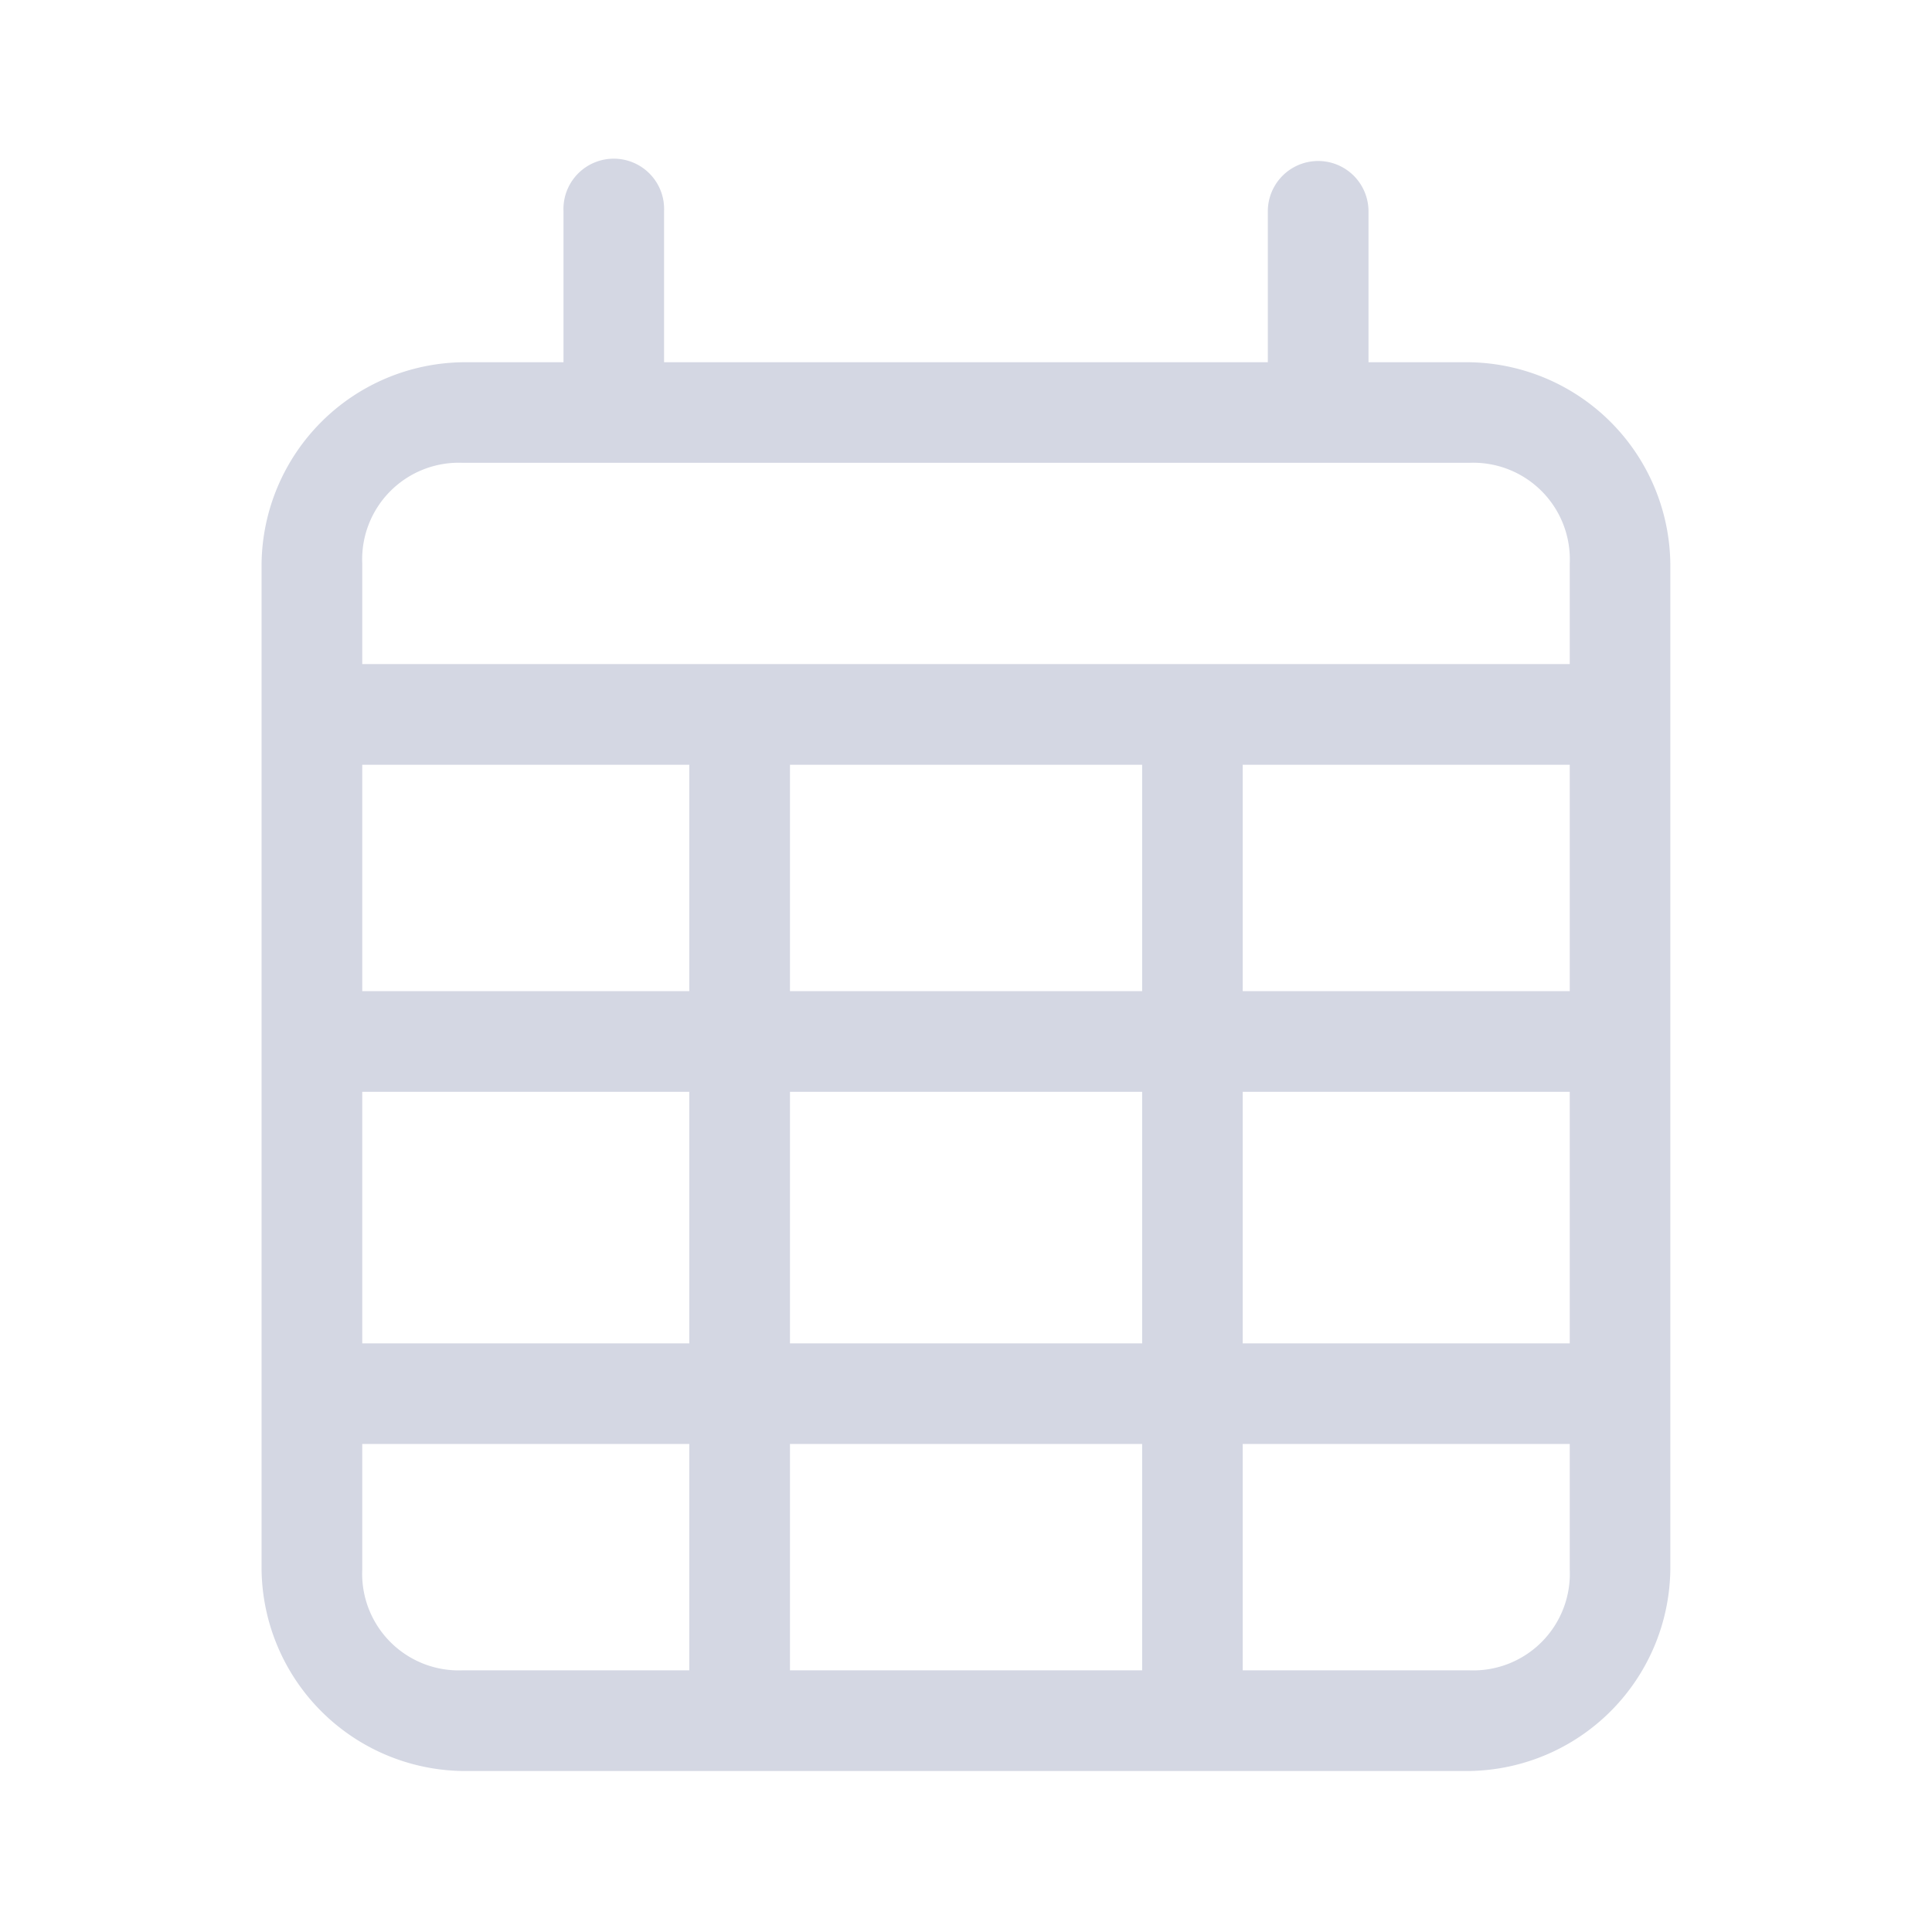 <svg xmlns="http://www.w3.org/2000/svg" xmlns:xlink="http://www.w3.org/1999/xlink" width="18" height="18" viewBox="0 0 18 18">
  <defs>
    <clipPath id="clip-path">
      <rect id="사각형_29212" data-name="사각형 29212" width="18" height="18" fill="#D4D7E3"/>
    </clipPath>
  </defs>
  <g id="그룹_28270" data-name="그룹 28270" clip-path="url(#clip-path)">
    <path id="패스_85670" data-name="패스 85670" d="M6.187,1.969V3.375h5.625V1.969a.469.469,0,1,1,.938,0V3.375h.937A1.9,1.9,0,0,1,15.562,5.25v9.375A1.9,1.9,0,0,1,13.687,16.5H4.312a1.9,1.9,0,0,1-1.875-1.875V5.25A1.9,1.9,0,0,1,4.312,3.375H5.25V1.969a.469.469,0,1,1,.937,0M4.312,4.312a.9.9,0,0,0-.937.938v.937h11.25V5.25a.9.9,0,0,0-.938-.938Zm2.11,2.813H3.375V9.234H6.422Zm0,3.047H3.375v2.344H6.422ZM3.375,14.625a.9.9,0,0,0,.937.937h2.11V13.453H3.375Zm7.266-7.5H7.36V9.234h3.281Zm0,3.047H7.36v2.344h3.281Zm0,3.281H7.36v2.109h3.281Zm.937-4.219h3.047V7.125H11.578Zm0,3.282h3.047V10.172H11.578Zm0,.937v2.109h2.109a.9.9,0,0,0,.938-.937V13.453Z" fill="#D4D7E3"/>
  </g>
</svg>

